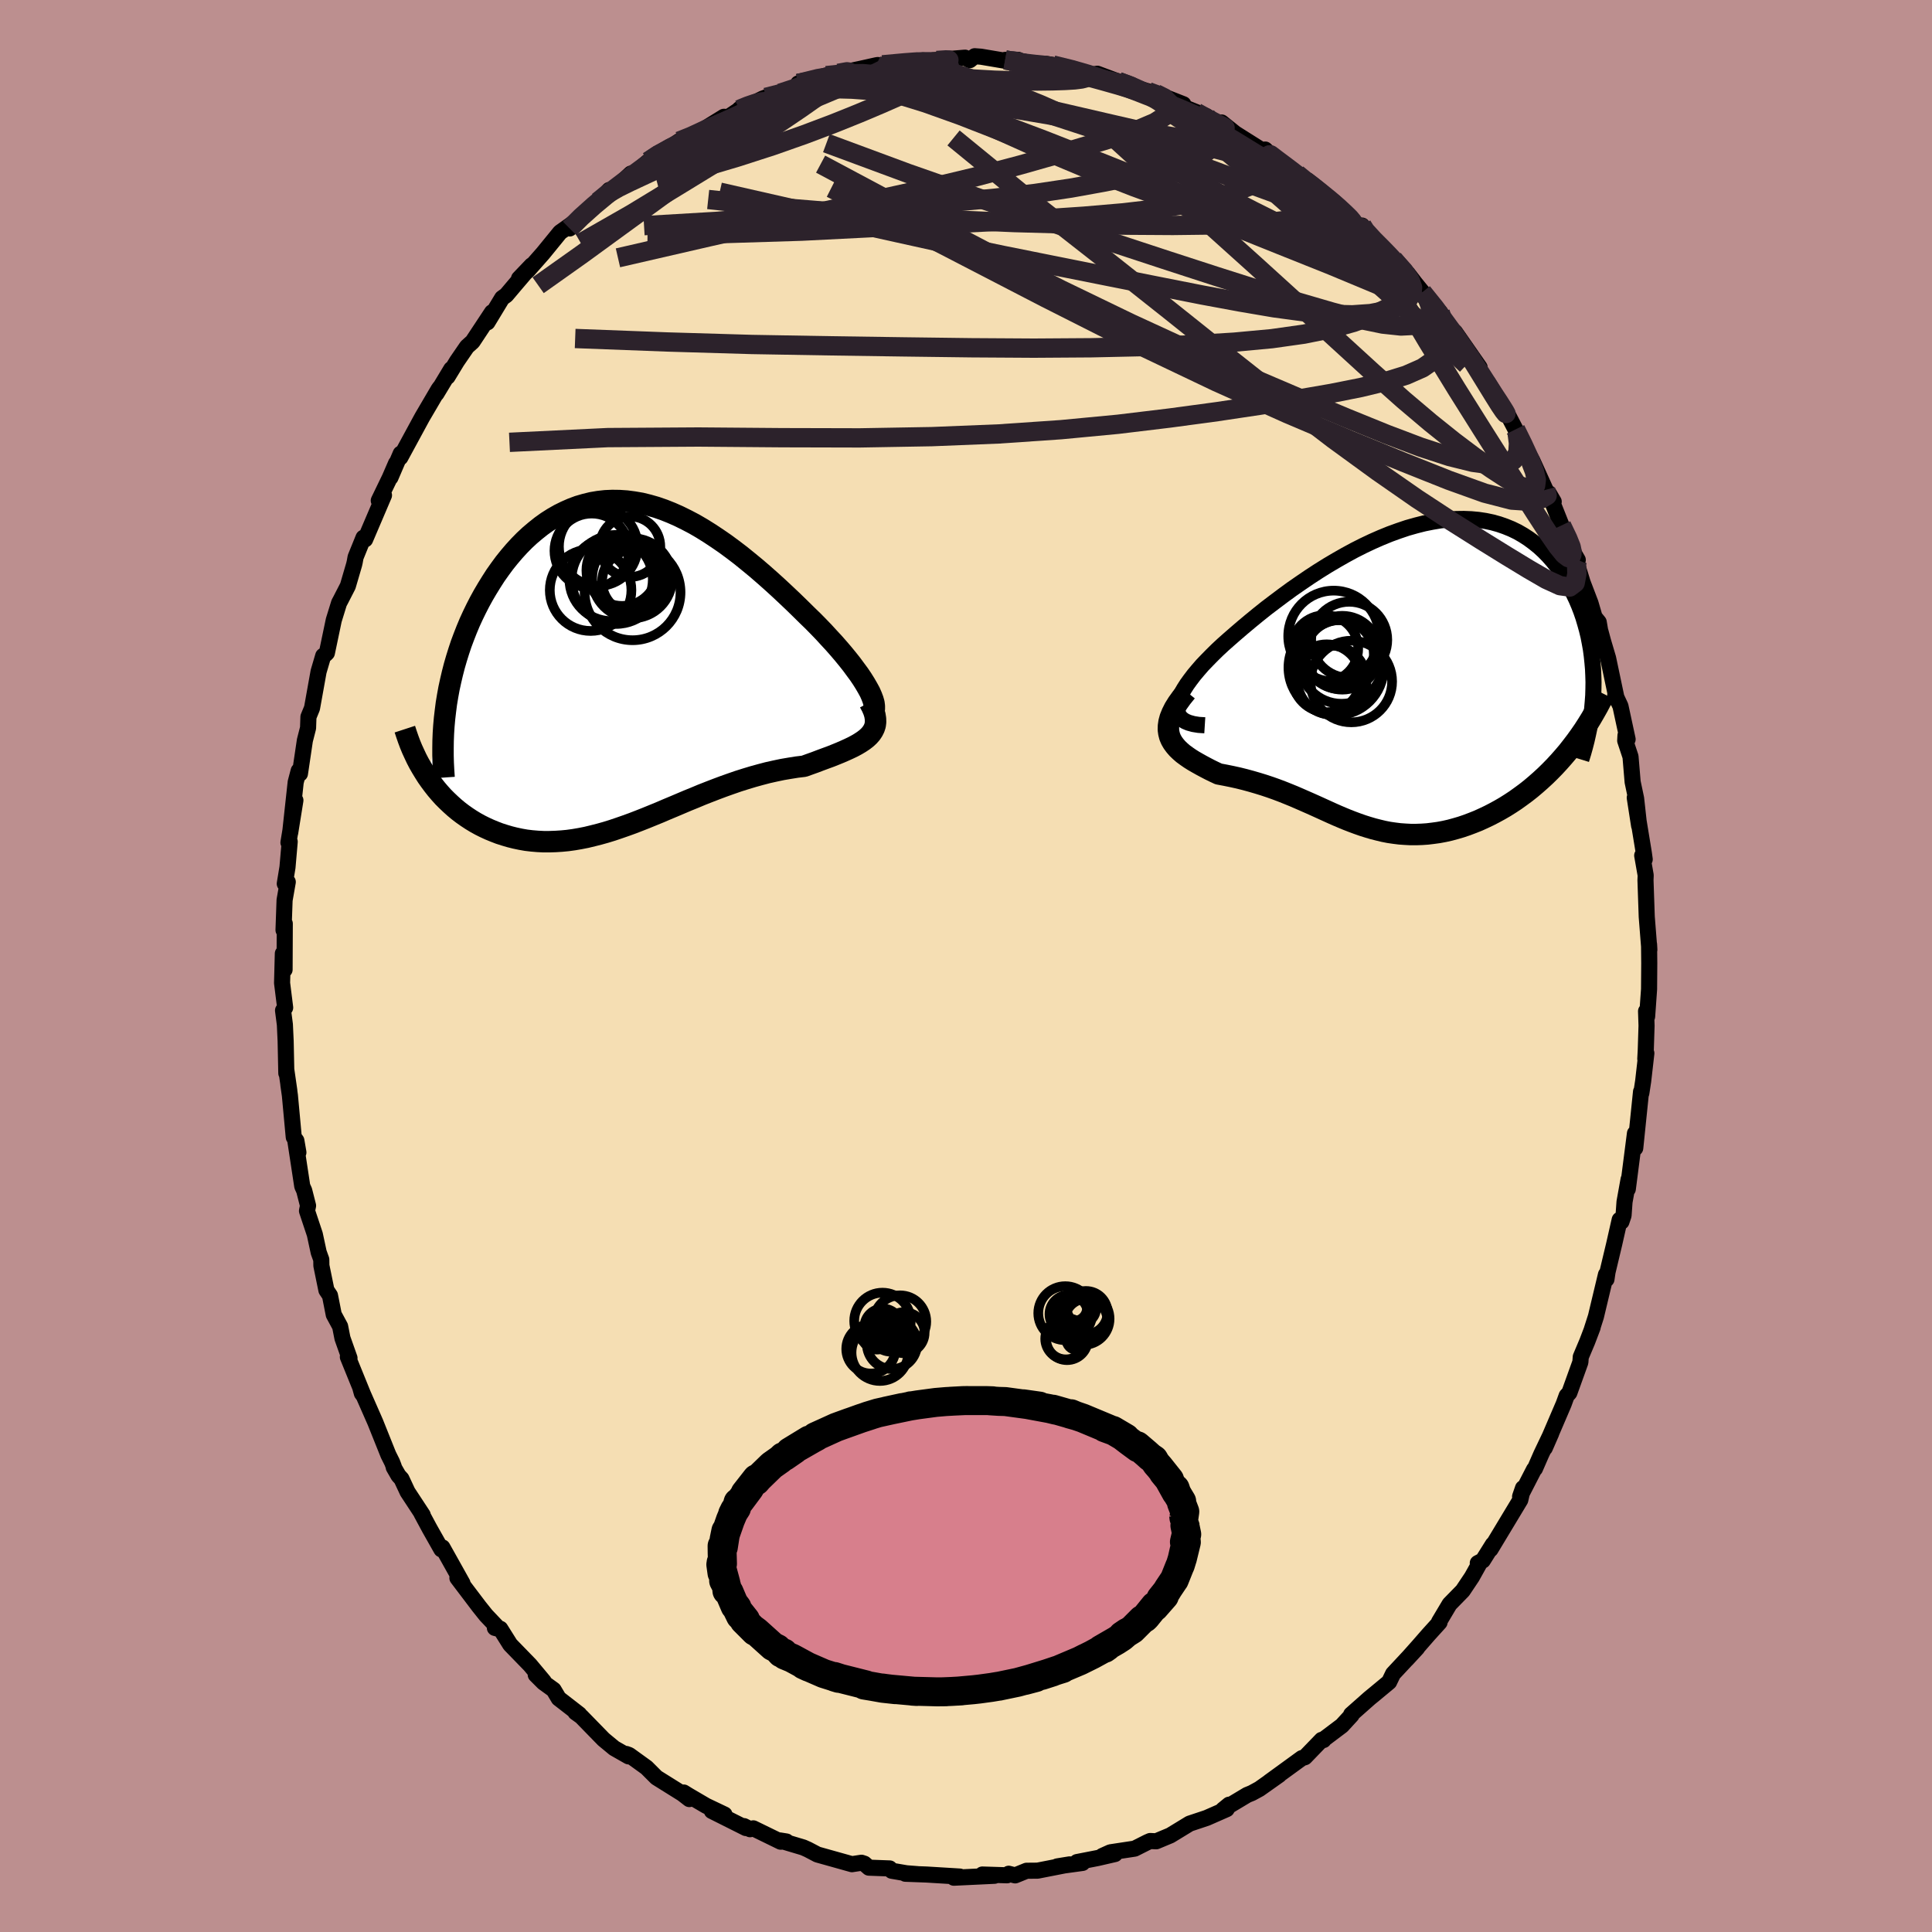<svg viewBox="-100 -100 200 200" xmlns="http://www.w3.org/2000/svg" width="500" height="500" id="face-svg">
    <defs>
      <clipPath id="leftEyeClipPath">
        <polyline points="25.6,3 25.37,2.58 25.11,2.13 24.81,1.65 24.48,1.16 24.11,0.66 23.72,0.13 23.3,-0.4 22.85,-0.95 22.38,-1.5 21.88,-2.07 21.36,-2.63 20.83,-3.21 20.28,-3.78 19.71,-4.36 19.12,-4.93 18.39,-5.65 17.65,-6.37 16.89,-7.09 16.13,-7.8 15.36,-8.5 14.58,-9.19 13.79,-9.87 13,-10.52 12.21,-11.16 11.41,-11.77 10.61,-12.36 9.81,-12.91 9.01,-13.44 8.21,-13.94 7.42,-14.4 6.62,-14.82 5.83,-15.21 5.04,-15.56 4.26,-15.87 3.48,-16.14 2.71,-16.36 1.94,-16.55 1.18,-16.68 0.42,-16.78 -0.32,-16.83 -1.06,-16.84 -1.78,-16.81 -2.5,-16.73 -3.21,-16.61 -3.9,-16.44 -4.59,-16.24 -5.26,-15.99 -5.92,-15.7 -6.57,-15.38 -7.2,-15.02 -7.83,-14.62 -8.43,-14.19 -9.02,-13.72 -9.6,-13.23 -10.16,-12.71 -10.7,-12.16 -11.23,-11.58 -11.74,-10.98 -12.23,-10.37 -12.7,-9.73 -13.16,-9.08 -13.59,-8.41 -14.01,-7.73 -14.41,-7.05 -14.79,-6.36 -15.15,-5.66 -15.5,-4.94 -15.83,-4.22 -16.14,-3.48 -16.43,-2.74 -16.71,-1.99 -16.96,-1.24 -17.2,-0.47 -17.42,0.29 -17.62,1.07 -17.8,1.84 -17.97,2.62 -18.11,3.39 -18.24,4.17 -20.24,11.75 -19.93,12.19 -19.61,12.62 -19.28,13.04 -18.93,13.45 -18.57,13.85 -18.19,14.23 -17.8,14.6 -17.4,14.96 -16.99,15.3 -16.57,15.62 -16.13,15.93 -15.69,16.22 -15.23,16.5 -14.76,16.76 -14.28,17 -13.78,17.23 -13.27,17.44 -12.75,17.64 -12.22,17.81 -11.68,17.97 -11.12,18.11 -10.55,18.23 -9.98,18.33 -9.39,18.4 -8.79,18.45 -8.19,18.48 -7.57,18.48 -6.95,18.46 -6.32,18.42 -5.69,18.36 -5.04,18.27 -4.4,18.16 -3.74,18.03 -3.08,17.87 -2.41,17.7 -1.73,17.51 -1.05,17.3 -0.37,17.07 0.32,16.83 1.01,16.58 1.71,16.31 2.42,16.03 3.13,15.74 3.84,15.45 4.56,15.14 5.28,14.84 6.01,14.53 6.74,14.22 7.48,13.92 8.22,13.61 8.96,13.32 9.71,13.03 10.46,12.75 11.22,12.48 11.97,12.22 12.73,11.98 13.49,11.75 14.25,11.54 15.01,11.34 15.77,11.17 16.53,11.01 17.29,10.88 18.04,10.76 18.79,10.67 19.37,10.46 19.93,10.26 20.48,10.05 21.02,9.85 21.54,9.66 22.04,9.46 22.53,9.26 22.99,9.06 23.43,8.86 23.85,8.66 24.24,8.45 24.61,8.23 24.94,8.01 25.24,7.78 25.5,7.54" />
      </clipPath>
      <clipPath id="rightEyeClipPath">
        <polyline points="-23.6,3.34 -23.51,2.96 -23.37,2.56 -23.17,2.13 -22.92,1.69 -22.62,1.22 -22.28,0.75 -21.9,0.25 -21.48,-0.25 -21.03,-0.77 -20.53,-1.29 -20.01,-1.82 -19.46,-2.36 -18.88,-2.9 -18.27,-3.44 -17.64,-3.99 -16.86,-4.66 -16.06,-5.33 -15.23,-6.01 -14.39,-6.68 -13.52,-7.34 -12.64,-8 -11.75,-8.65 -10.84,-9.28 -9.93,-9.9 -9.01,-10.5 -8.08,-11.08 -7.15,-11.63 -6.22,-12.16 -5.3,-12.66 -4.37,-13.13 -3.44,-13.57 -2.53,-13.97 -1.62,-14.34 -0.71,-14.67 0.18,-14.97 1.06,-15.22 1.93,-15.44 2.78,-15.61 3.62,-15.75 4.44,-15.84 5.25,-15.89 6.04,-15.9 6.8,-15.87 7.55,-15.8 8.28,-15.69 8.99,-15.54 9.67,-15.35 10.33,-15.12 10.97,-14.86 11.59,-14.56 12.18,-14.22 12.75,-13.85 13.29,-13.45 13.81,-13.03 14.31,-12.57 14.78,-12.09 15.23,-11.58 15.65,-11.06 16.05,-10.51 16.42,-9.95 16.77,-9.37 17.1,-8.77 17.4,-8.17 17.69,-7.56 17.95,-6.95 18.19,-6.33 18.41,-5.69 18.6,-5.05 18.78,-4.4 18.94,-3.74 19.07,-3.07 19.19,-2.4 19.28,-1.72 19.35,-1.05 19.41,-0.36 19.44,0.32 19.46,1 19.45,1.69 19.43,2.37 16.8,8.19 16.35,8.72 15.9,9.23 15.43,9.74 14.95,10.23 14.47,10.7 13.97,11.16 13.47,11.6 12.96,12.03 12.44,12.44 11.91,12.83 11.38,13.21 10.85,13.56 10.31,13.9 9.76,14.22 9.21,14.52 8.65,14.81 8.08,15.08 7.51,15.34 6.93,15.57 6.35,15.79 5.76,15.99 5.18,16.16 4.59,16.32 4.01,16.45 3.42,16.56 2.84,16.64 2.26,16.71 1.68,16.75 1.1,16.77 0.53,16.77 -0.04,16.74 -0.6,16.7 -1.16,16.63 -1.71,16.55 -2.27,16.44 -2.81,16.31 -3.36,16.17 -3.9,16.01 -4.44,15.84 -4.98,15.65 -5.52,15.45 -6.06,15.24 -6.59,15.02 -7.13,14.79 -7.67,14.55 -8.22,14.3 -8.77,14.05 -9.32,13.8 -9.88,13.55 -10.45,13.3 -11.02,13.05 -11.6,12.8 -12.19,12.56 -12.79,12.32 -13.4,12.09 -14.02,11.87 -14.65,11.66 -15.3,11.46 -15.95,11.27 -16.61,11.09 -17.29,10.92 -17.97,10.77 -18.66,10.63 -19.35,10.5 -19.82,10.28 -20.27,10.06 -20.71,9.83 -21.14,9.6 -21.55,9.37 -21.95,9.14 -22.33,8.9 -22.69,8.65 -23.03,8.4 -23.34,8.13 -23.62,7.86 -23.87,7.57 -24.09,7.27 -24.27,6.96 -24.41,6.63" />
      </clipPath>
      <filter id="fuzzy">
        <feTurbulence id="turbulence" baseFrequency="0.05" numOctaves="3" type="noise" result="noise" />
        <feDisplacementMap in="SourceGraphic" in2="noise" scale="2" />
      </filter>
      <linearGradient id="rainbowGradient" x1="0%" y1="0%" x2="100%" y2="0%">
        <stop offset="0%" style="stop-color: [object Object]; stop-opacity: 1" />
        <stop offset="50%" style="stop-color: [object Object]; stop-opacity: 1" />
        <stop offset="100%" style="stop-color: [object Object]; stop-opacity: 1" />
      </linearGradient>
    </defs>
    <rect x="-100" y="-100" width="100%" height="100%" fill="rgb(188, 143, 143)" />
    <polyline id="faceContour" points="70.73,-0.29 70.71,2.41 70.51,5.23 70.4,4.68 70.45,6.18 70.37,8.69 70.32,9.61 70.43,9.03 70.1,11.92 69.91,13.16 69.88,13.01 69.7,14.76 69.28,18.85 69.25,17.33 68.51,23.09 68.59,22.09 68.17,24.42 68.07,25.82 67.85,26.47 67.67,26.27 67.1,28.79 66.41,31.68 66.3,32.43 66.25,31.94 65.41,35.45 65.21,36.29 64.78,37.63 64.87,37.41 64.31,38.88 63.64,40.47 63.6,41.01 62.46,44.18 62.18,44.49 61.87,45.34 59.92,49.89 60.58,48.38 59.55,50.54 58.9,52.03 58.8,52.12 57.36,54.92 57.66,54.05 57.38,55.27 56.56,56.63 54.3,60.38 54.54,59.88 53.5,61.54 52.98,61.81 53.18,61.8 52.37,63.25 51.42,64.67 50.06,66.06 48.97,67.89 49.02,67.95 47.87,69.22 46.84,70.4 45.62,71.77 46.7,70.6 44.21,73.27 43.8,74.12 42.22,75.43 41.78,75.79 39.87,77.48 39.92,77.54 38.91,78.64 37.05,80.04 37.01,80.13 36.82,80.11 35.08,81.91 34.77,82 31.4,84.45 32.42,83.74 30.37,85.19 29.58,85.62 29.11,85.81 26.79,87.2 26.59,87.35 27.24,86.82 26.99,87.28 24.92,88.19 23.15,88.78 21.15,90 19.69,90.61 19.07,90.58 18.79,90.7 17.46,91.37 14.95,91.75 14.11,92.13 15.42,91.93 13.64,92.34 11.49,92.76 12.06,92.85 9.44,93.21 10.73,93 7.41,93.65 6.27,93.66 5.09,94.14 4.42,93.97 4.25,94.13 1.69,94.05 2.95,94.18 -1.26,94.38 -1.21,94.25 -0.64,94.26 -4.09,94.05 -6.28,93.97 -5.02,94.01 -6.17,93.92 -7.69,93.66 -7.9,93.42 -10.05,93.34 -10.52,92.93 -10.82,92.83 -11.81,92.98 -15.38,91.98 -16.37,91.46 -16.84,91.25 -19.28,90.52 -18.59,90.63 -19.19,90.65 -22.02,89.27 -22.35,89.36 -22.98,89.04 -22.78,89.24 -26.31,87.47 -25,87.84 -26.91,86.93 -28.77,85.84 -29.22,85.56 -28.64,86.24 -29.35,85.69 -32.04,84.01 -33.07,82.98 -34.87,81.68 -35.17,81.57 -34.93,81.82 -36.42,80.97 -37.52,80.06 -39.83,77.69 -40.43,77.26 -40.03,77.47 -42.16,75.82 -42.69,74.93 -43.74,74.17 -44.54,73.37 -43.71,74.06 -45.13,72.36 -47.18,70.25 -48.21,68.61 -48.77,68.52 -48.34,68.63 -49.68,67.22 -50.4,66.32 -52.65,63.35 -52.12,63.91 -53.22,61.94 -54.2,60.19 -54.31,60.39 -55.52,58.25 -56.37,56.67 -56.24,56.83 -57.81,54.44 -58.44,53.09 -58.75,52.75 -59.24,51.9 -59.23,51.84 -59.41,51.37 -59.8,50.59 -61.15,47.22 -62.68,43.74 -62.54,44.24 -62.36,44.48 -63.99,40.47 -63.82,40.59 -64.55,38.53 -64.79,37.31 -65.45,36.09 -65.84,34.11 -66.21,33.56 -66.73,31.02 -66.74,30.39 -67.01,29.64 -67.41,27.78 -68.22,25.35 -68.11,24.81 -68.51,23.24 -68.71,22.8 -69.43,18.07 -69.11,19.3 -69.32,18.08 -69.59,17.72 -69.99,13.4 -70.15,12.27 -70.05,12.91 -70.37,10.69 -70.36,11.1 -70.43,7.77 -70.51,6.06 -70.7,4.6 -70.48,4.31 -70.8,1.76 -70.72,-1.29 -70.54,0.38 -70.52,-4.39 -70.65,-3.72 -70.54,-6.82 -70.21,-8.7 -70.52,-8.52 -70.24,-10.22 -70.01,-12.87 -70.14,-12.78 -69.42,-17.15 -69.96,-13.79 -69.39,-19.03 -69.08,-20.21 -68.95,-19.91 -68.44,-23.35 -68.11,-24.64 -68.07,-25.79 -67.71,-26.67 -67.69,-26.75 -67.02,-30.48 -66.54,-32.11 -66.3,-32.27 -66.16,-32.41 -65.45,-35.8 -64.9,-37.58 -64.75,-37.86 -63.99,-39.34 -63.34,-41.56 -63.28,-41.82 -63.19,-42.32 -62.37,-44.34 -62.2,-44.16 -60.25,-48.73 -60.79,-48.18 -59.65,-50.54 -59,-52.04 -59.58,-50.57 -58.52,-53.04 -58.56,-52.64 -56.45,-56.53 -56.28,-56.84 -54.62,-59.67 -54.48,-59.87 -54.82,-59.25 -53.29,-61.79 -53.67,-61 -52.69,-62.61 -51.66,-64.11 -51.08,-64.63 -49.07,-67.67 -49.54,-66.63 -48.02,-69.14 -47.59,-69.45 -46.72,-70.48 -44.96,-72.54 -46.27,-71.17 -45.34,-72.02 -43.79,-73.78 -42.02,-75.95 -40.69,-76.89 -41.03,-76.35 -40.13,-77.36 -38.09,-79.14 -36.94,-80.33 -36.64,-80.24 -35.16,-81.5 -36.46,-80.39 -34.69,-82.03 -34.5,-81.91 -32.88,-83.3 -32.12,-83.91 -30.52,-84.84 -29.69,-85.39 -28.57,-85.72 -27.37,-86.48 -25.06,-87.91 -24.61,-87.88 -23.45,-88.66 -23.45,-88.71 -22.73,-88.96 -21.03,-89.8 -20.71,-89.92 -18.23,-90.65 -17.01,-91.18 -17.37,-91.36 -13.8,-92.26 -14.46,-92.17 -13.4,-92.36 -11.05,-92.85 -9.3,-93.24 -9.13,-93.27 -9.53,-92.88 -8.64,-93.29 -5.23,-93.58 -4.44,-93.75 -4.71,-93.56 -4.21,-93.57 -3.43,-93.76 -0.1,-94.03 0.39,-93.77 0.9,-94.18 1.56,-94.13 4.4,-93.65 5.4,-93.81 4.05,-93.8 6.67,-93.31 7.13,-93.23 8.3,-93.39 8.99,-93.27 10.82,-92.94 13.93,-91.92 12.98,-92.25 13.59,-92.37 15.84,-91.53 18.01,-90.75 18.47,-90.61 16.53,-91.24 19.66,-90.3 20.51,-89.99 22.5,-89.21 22.6,-88.89 24.87,-87.98 24.63,-87.89 26.33,-86.97 27.05,-86.59 26.46,-87.32 27.87,-86.19 31.52,-83.89 30.97,-84.52 32,-83.53 33.32,-82.59 34.27,-81.99 35.15,-81.25 35.58,-80.89 36.36,-80.49 38.17,-79.06 39.13,-78.09 40.85,-76.4 41,-76.65 40.85,-76.51 42.14,-75.12 44.13,-73.27 44.02,-73.37 44.24,-73.15 45.74,-71.67 46.47,-70.72 47.86,-69.01 47.24,-69.75 49.09,-67.66 49.05,-67.16 50.48,-65.73 50.62,-65.63 53.17,-61.97 52.67,-62.39 53.5,-60.76 55.05,-58.6 54.03,-60.41 55.73,-57.66 56.18,-56.9 57.09,-55.15 56.89,-55.55 57.64,-54.02 58.64,-52.29 60,-49.29 60.84,-48.07 60.32,-48.95 61.65,-45.61 62.45,-44.1 63.14,-42.18 63.33,-42.04 62.86,-42.85 63.84,-39.68 64.65,-37.56 65.07,-36.12 65.5,-35.59 65.99,-32.72 65.68,-34.63 65.96,-33.59 66.47,-31.87 67.38,-27.55 67.21,-28.06 67.75,-26.9 68.49,-23.47 68.27,-23.87 68.24,-23.33 68.79,-21.67 69.01,-19.05 69.37,-17.34 69.68,-14.52 69.23,-17.42 70.17,-11.69 70.26,-11.04 70,-11.44 70.36,-9.39 70.34,-8.88 70.44,-5.98 70.47,-5.1 70.74,-1.68 70.71,-2.24 70.73,-0.29 70.71,2.41" fill="rgb(245, 222, 179)" stroke="black" stroke-width="1.667" stroke-linejoin="round" filter="url(#fuzzy)" />
    <g transform="translate(45.5 -30.38)">
      <polyline id="rightCountour" points="-23.6,3.34 -23.51,2.96 -23.37,2.56 -23.17,2.13 -22.92,1.69 -22.62,1.22 -22.28,0.75 -21.9,0.25 -21.48,-0.25 -21.03,-0.77 -20.53,-1.29 -20.01,-1.82 -19.46,-2.36 -18.88,-2.9 -18.27,-3.44 -17.64,-3.99 -16.86,-4.66 -16.06,-5.33 -15.23,-6.01 -14.39,-6.68 -13.52,-7.34 -12.64,-8 -11.75,-8.65 -10.84,-9.28 -9.93,-9.9 -9.01,-10.5 -8.08,-11.08 -7.15,-11.63 -6.22,-12.16 -5.3,-12.66 -4.37,-13.13 -3.44,-13.57 -2.53,-13.97 -1.62,-14.34 -0.71,-14.67 0.18,-14.97 1.06,-15.22 1.93,-15.44 2.78,-15.61 3.62,-15.75 4.44,-15.84 5.25,-15.89 6.04,-15.9 6.8,-15.87 7.55,-15.8 8.28,-15.69 8.99,-15.54 9.67,-15.35 10.33,-15.12 10.97,-14.86 11.59,-14.56 12.18,-14.22 12.75,-13.85 13.29,-13.45 13.81,-13.03 14.31,-12.57 14.78,-12.09 15.23,-11.58 15.65,-11.06 16.05,-10.51 16.42,-9.95 16.77,-9.37 17.1,-8.77 17.4,-8.17 17.69,-7.56 17.95,-6.95 18.19,-6.33 18.41,-5.69 18.6,-5.05 18.78,-4.4 18.94,-3.74 19.07,-3.07 19.19,-2.4 19.28,-1.72 19.35,-1.05 19.41,-0.36 19.44,0.32 19.46,1 19.45,1.69 19.43,2.37 16.8,8.19 16.35,8.72 15.9,9.23 15.43,9.74 14.95,10.23 14.47,10.7 13.97,11.16 13.47,11.6 12.96,12.03 12.44,12.44 11.91,12.83 11.38,13.21 10.85,13.56 10.31,13.9 9.76,14.22 9.21,14.52 8.65,14.81 8.08,15.08 7.51,15.34 6.93,15.57 6.35,15.79 5.76,15.99 5.18,16.16 4.59,16.32 4.01,16.45 3.42,16.56 2.84,16.64 2.26,16.71 1.68,16.75 1.1,16.77 0.53,16.77 -0.04,16.74 -0.6,16.7 -1.16,16.63 -1.71,16.55 -2.27,16.44 -2.81,16.31 -3.36,16.17 -3.9,16.01 -4.44,15.84 -4.98,15.65 -5.52,15.45 -6.06,15.24 -6.59,15.02 -7.13,14.79 -7.67,14.55 -8.22,14.3 -8.77,14.05 -9.32,13.8 -9.88,13.55 -10.45,13.3 -11.02,13.05 -11.6,12.8 -12.19,12.56 -12.79,12.32 -13.4,12.09 -14.02,11.87 -14.65,11.66 -15.3,11.46 -15.95,11.27 -16.61,11.09 -17.29,10.92 -17.97,10.77 -18.66,10.63 -19.35,10.5 -19.82,10.28 -20.27,10.06 -20.71,9.83 -21.14,9.6 -21.55,9.37 -21.95,9.14 -22.33,8.9 -22.69,8.65 -23.03,8.4 -23.34,8.13 -23.62,7.86 -23.87,7.57 -24.09,7.27 -24.27,6.96 -24.41,6.63" fill="white" stroke="white" stroke-width="0" stroke-linejoin="round" filter="url(#fuzzy)" />
    </g>
    <g transform="translate(-35.55 -31.35)">
      <polyline id="leftCountour" points="25.6,3 25.37,2.58 25.11,2.13 24.81,1.65 24.48,1.16 24.11,0.66 23.72,0.13 23.3,-0.4 22.85,-0.95 22.38,-1.5 21.88,-2.07 21.36,-2.63 20.83,-3.21 20.28,-3.78 19.71,-4.36 19.12,-4.93 18.39,-5.65 17.65,-6.37 16.89,-7.09 16.13,-7.8 15.36,-8.5 14.58,-9.19 13.79,-9.87 13,-10.52 12.21,-11.16 11.41,-11.77 10.61,-12.36 9.81,-12.91 9.01,-13.44 8.21,-13.94 7.42,-14.4 6.62,-14.82 5.83,-15.21 5.04,-15.56 4.26,-15.87 3.48,-16.14 2.71,-16.36 1.94,-16.55 1.18,-16.68 0.42,-16.78 -0.32,-16.83 -1.06,-16.84 -1.78,-16.81 -2.5,-16.73 -3.21,-16.61 -3.9,-16.44 -4.59,-16.24 -5.26,-15.99 -5.92,-15.7 -6.57,-15.38 -7.2,-15.02 -7.83,-14.62 -8.43,-14.19 -9.02,-13.72 -9.6,-13.23 -10.16,-12.71 -10.7,-12.16 -11.23,-11.58 -11.74,-10.98 -12.23,-10.37 -12.7,-9.73 -13.16,-9.08 -13.59,-8.41 -14.01,-7.73 -14.41,-7.05 -14.79,-6.36 -15.15,-5.66 -15.5,-4.94 -15.83,-4.22 -16.14,-3.48 -16.43,-2.74 -16.71,-1.99 -16.96,-1.24 -17.2,-0.47 -17.42,0.29 -17.62,1.07 -17.8,1.84 -17.97,2.62 -18.11,3.39 -18.24,4.17 -20.24,11.75 -19.93,12.19 -19.61,12.62 -19.28,13.04 -18.93,13.45 -18.57,13.85 -18.19,14.23 -17.8,14.6 -17.4,14.96 -16.99,15.3 -16.57,15.62 -16.13,15.93 -15.69,16.22 -15.23,16.5 -14.76,16.76 -14.28,17 -13.78,17.23 -13.27,17.44 -12.75,17.64 -12.22,17.81 -11.68,17.97 -11.12,18.11 -10.55,18.23 -9.98,18.33 -9.39,18.4 -8.79,18.45 -8.19,18.48 -7.57,18.48 -6.95,18.46 -6.32,18.42 -5.69,18.36 -5.04,18.27 -4.4,18.16 -3.74,18.03 -3.08,17.87 -2.41,17.7 -1.73,17.51 -1.05,17.3 -0.37,17.07 0.32,16.83 1.01,16.58 1.71,16.31 2.42,16.03 3.13,15.74 3.84,15.45 4.56,15.14 5.28,14.84 6.01,14.53 6.74,14.22 7.48,13.92 8.22,13.61 8.96,13.32 9.71,13.03 10.46,12.75 11.22,12.48 11.97,12.22 12.73,11.98 13.49,11.75 14.25,11.54 15.01,11.34 15.77,11.17 16.53,11.01 17.29,10.88 18.04,10.76 18.79,10.67 19.37,10.46 19.93,10.26 20.48,10.05 21.02,9.85 21.54,9.66 22.04,9.46 22.53,9.26 22.99,9.06 23.43,8.86 23.85,8.66 24.24,8.45 24.61,8.23 24.94,8.01 25.24,7.78 25.5,7.54" fill="white" stroke="white" stroke-width="0" stroke-linejoin="round" filter="url(#fuzzy)" />
    </g>
    <g transform="translate(45.5 -30.38)">
      <polyline id="rightUpper" points="-20.78,5.46 -21.42,5.42 -21.97,5.33 -22.44,5.2 -22.82,5.04 -23.13,4.83 -23.36,4.6 -23.52,4.33 -23.61,4.03 -23.64,3.7 -23.6,3.34 -23.51,2.96 -23.37,2.56 -23.17,2.13 -22.92,1.69 -22.62,1.22 -22.28,0.75 -21.9,0.25 -21.48,-0.25 -21.03,-0.77 -20.53,-1.29 -20.01,-1.82 -19.46,-2.36 -18.88,-2.9 -18.27,-3.44 -17.64,-3.99 -16.86,-4.66 -16.06,-5.33 -15.23,-6.01 -14.39,-6.68 -13.52,-7.34 -12.64,-8 -11.75,-8.65 -10.84,-9.28 -9.93,-9.9 -9.01,-10.5 -8.08,-11.08 -7.15,-11.63 -6.22,-12.16 -5.3,-12.66 -4.37,-13.13 -3.44,-13.57 -2.53,-13.97 -1.62,-14.34 -0.71,-14.67 0.18,-14.97 1.06,-15.22 1.93,-15.44 2.78,-15.61 3.62,-15.75 4.44,-15.84 5.25,-15.89 6.04,-15.9 6.8,-15.87 7.55,-15.8 8.28,-15.69 8.99,-15.54 9.67,-15.35 10.33,-15.12 10.97,-14.86 11.59,-14.56 12.18,-14.22 12.75,-13.85 13.29,-13.45 13.81,-13.03 14.31,-12.57 14.78,-12.09 15.23,-11.58 15.65,-11.06 16.05,-10.51 16.42,-9.95 16.77,-9.37 17.1,-8.77 17.4,-8.17 17.69,-7.56 17.95,-6.95 18.19,-6.33 18.41,-5.69 18.6,-5.05 18.78,-4.4 18.94,-3.74 19.07,-3.07 19.19,-2.4 19.28,-1.72 19.35,-1.05 19.41,-0.36 19.44,0.32 19.46,1 19.45,1.69 19.43,2.37 19.38,3.05 19.32,3.73 19.24,4.4 19.14,5.07 19.03,5.74 18.89,6.4 18.74,7.06 18.57,7.72 18.39,8.36 18.19,9.01" fill="none" stroke="black" stroke-width="1.667" stroke-linejoin="round" filter="url(#fuzzy)" />
      <polyline id="rightLower" points="-22.68,1.98 -23.18,2.6 -23.59,3.17 -23.92,3.7 -24.17,4.2 -24.36,4.67 -24.48,5.11 -24.54,5.53 -24.55,5.92 -24.5,6.28 -24.41,6.63 -24.27,6.96 -24.09,7.27 -23.87,7.57 -23.62,7.86 -23.34,8.13 -23.03,8.4 -22.69,8.65 -22.33,8.9 -21.95,9.14 -21.55,9.37 -21.14,9.6 -20.71,9.83 -20.27,10.06 -19.82,10.28 -19.35,10.5 -18.66,10.63 -17.97,10.77 -17.29,10.92 -16.61,11.09 -15.95,11.27 -15.3,11.46 -14.65,11.66 -14.02,11.87 -13.4,12.09 -12.79,12.32 -12.19,12.56 -11.6,12.8 -11.02,13.05 -10.45,13.3 -9.88,13.55 -9.32,13.8 -8.77,14.05 -8.22,14.3 -7.67,14.55 -7.13,14.79 -6.59,15.02 -6.06,15.24 -5.52,15.45 -4.98,15.65 -4.44,15.84 -3.9,16.01 -3.36,16.17 -2.81,16.31 -2.27,16.44 -1.71,16.55 -1.16,16.63 -0.6,16.7 -0.04,16.74 0.53,16.77 1.1,16.77 1.68,16.75 2.26,16.71 2.84,16.64 3.42,16.56 4.01,16.45 4.59,16.32 5.18,16.16 5.76,15.99 6.35,15.79 6.93,15.57 7.51,15.34 8.08,15.08 8.65,14.81 9.21,14.52 9.76,14.22 10.31,13.9 10.85,13.56 11.38,13.21 11.91,12.83 12.44,12.44 12.96,12.03 13.47,11.6 13.97,11.16 14.47,10.7 14.95,10.23 15.43,9.74 15.9,9.23 16.35,8.72 16.8,8.19 17.23,7.64 17.65,7.09 18.06,6.52 18.46,5.94 18.84,5.35 19.21,4.75 19.57,4.13 19.92,3.51 20.25,2.88 20.57,2.24" fill="none" stroke="black" stroke-width="2.222" stroke-linejoin="round" filter="url(#fuzzy)" />
      <circle r="3.82" cx="-6.549" cy="-2.05" stroke="black" fill="none" stroke-width="1.0" filter="url(#fuzzy)" clip-path="url(#rightEyeClipPath)" /><circle r="3.444" cx="-8.344" cy="-2.49" stroke="black" fill="none" stroke-width="1.0" filter="url(#fuzzy)" clip-path="url(#rightEyeClipPath)" /><circle r="4.93" cx="-7.189" cy="-0.515" stroke="black" fill="none" stroke-width="1.0" filter="url(#fuzzy)" clip-path="url(#rightEyeClipPath)" /><circle r="3.56" cx="-6.839" cy="-1.865" stroke="black" fill="none" stroke-width="1.0" filter="url(#fuzzy)" clip-path="url(#rightEyeClipPath)" /><circle r="4.35" cx="-6.624" cy="-1.115" stroke="black" fill="none" stroke-width="1.0" filter="url(#fuzzy)" clip-path="url(#rightEyeClipPath)" /><circle r="3.94" cx="-5.829" cy="-3.385" stroke="black" fill="none" stroke-width="1.0" filter="url(#fuzzy)" clip-path="url(#rightEyeClipPath)" /><circle r="3.572" cx="-7.619" cy="0.795" stroke="black" fill="none" stroke-width="1.0" filter="url(#fuzzy)" clip-path="url(#rightEyeClipPath)" /><circle r="4.708" cx="-7.434" cy="-3.77" stroke="black" fill="none" stroke-width="1.0" filter="url(#fuzzy)" clip-path="url(#rightEyeClipPath)" /><circle r="4.224" cx="-5.614" cy="0.93" stroke="black" fill="none" stroke-width="1.0" filter="url(#fuzzy)" clip-path="url(#rightEyeClipPath)" /><circle r="3.514" cx="-8.159" cy="0.595" stroke="black" fill="none" stroke-width="1.0" filter="url(#fuzzy)" clip-path="url(#rightEyeClipPath)" />
      </g>
    <g transform="translate(-35.55 -31.35)">
      <polyline id="leftUpper" points="25.16,5.54 25.47,5.46 25.71,5.34 25.88,5.18 26,4.97 26.06,4.73 26.06,4.45 26.02,4.13 25.92,3.78 25.78,3.41 25.6,3 25.37,2.58 25.11,2.13 24.81,1.65 24.48,1.16 24.11,0.66 23.72,0.13 23.3,-0.4 22.85,-0.95 22.38,-1.5 21.88,-2.07 21.36,-2.63 20.83,-3.21 20.28,-3.78 19.71,-4.36 19.12,-4.93 18.39,-5.65 17.65,-6.37 16.89,-7.09 16.13,-7.8 15.36,-8.5 14.58,-9.19 13.79,-9.87 13,-10.52 12.21,-11.16 11.41,-11.77 10.61,-12.36 9.81,-12.91 9.01,-13.44 8.21,-13.94 7.42,-14.4 6.62,-14.82 5.83,-15.21 5.04,-15.56 4.26,-15.87 3.48,-16.14 2.71,-16.36 1.94,-16.55 1.18,-16.68 0.42,-16.78 -0.32,-16.83 -1.06,-16.84 -1.78,-16.81 -2.5,-16.73 -3.21,-16.61 -3.9,-16.44 -4.59,-16.24 -5.26,-15.99 -5.92,-15.7 -6.57,-15.38 -7.2,-15.02 -7.83,-14.62 -8.43,-14.19 -9.02,-13.72 -9.6,-13.23 -10.16,-12.71 -10.7,-12.16 -11.23,-11.58 -11.74,-10.98 -12.23,-10.37 -12.7,-9.73 -13.16,-9.08 -13.59,-8.41 -14.01,-7.73 -14.41,-7.05 -14.79,-6.36 -15.15,-5.66 -15.5,-4.94 -15.83,-4.22 -16.14,-3.48 -16.43,-2.74 -16.71,-1.99 -16.96,-1.24 -17.2,-0.47 -17.42,0.29 -17.62,1.07 -17.8,1.84 -17.97,2.62 -18.11,3.39 -18.24,4.17 -18.34,4.95 -18.43,5.72 -18.5,6.5 -18.55,7.27 -18.58,8.04 -18.59,8.81 -18.59,9.57 -18.57,10.33 -18.53,11.09 -18.48,11.84" fill="none" stroke="black" stroke-width="2.222" stroke-linejoin="round" filter="url(#fuzzy)" />
      <polyline id="leftLower" points="25.56,4.06 25.81,4.53 26,4.97 26.12,5.37 26.18,5.75 26.19,6.1 26.15,6.42 26.05,6.73 25.91,7.01 25.73,7.28 25.5,7.54 25.24,7.78 24.94,8.01 24.61,8.23 24.24,8.45 23.85,8.66 23.43,8.86 22.99,9.06 22.53,9.26 22.04,9.46 21.54,9.66 21.02,9.85 20.48,10.05 19.93,10.26 19.37,10.46 18.79,10.67 18.04,10.76 17.29,10.88 16.53,11.01 15.77,11.17 15.01,11.34 14.25,11.54 13.49,11.75 12.73,11.98 11.97,12.22 11.22,12.48 10.46,12.75 9.71,13.03 8.96,13.32 8.22,13.61 7.48,13.92 6.74,14.22 6.01,14.53 5.28,14.84 4.56,15.14 3.84,15.45 3.13,15.74 2.42,16.03 1.71,16.31 1.01,16.58 0.32,16.83 -0.37,17.07 -1.05,17.3 -1.73,17.51 -2.41,17.7 -3.08,17.87 -3.74,18.03 -4.4,18.16 -5.04,18.27 -5.69,18.36 -6.32,18.42 -6.95,18.46 -7.57,18.48 -8.19,18.48 -8.79,18.45 -9.39,18.4 -9.98,18.33 -10.55,18.23 -11.12,18.11 -11.68,17.97 -12.22,17.81 -12.75,17.64 -13.27,17.44 -13.78,17.23 -14.28,17 -14.76,16.76 -15.23,16.5 -15.69,16.22 -16.13,15.93 -16.57,15.62 -16.99,15.3 -17.4,14.96 -17.8,14.6 -18.19,14.23 -18.57,13.85 -18.93,13.45 -19.28,13.04 -19.61,12.62 -19.93,12.19 -20.24,11.75 -20.53,11.29 -20.81,10.83 -21.08,10.36 -21.33,9.88 -21.56,9.39 -21.79,8.89 -22,8.38 -22.19,7.87 -22.37,7.35 -22.54,6.83" fill="none" stroke="black" stroke-width="2.222" stroke-linejoin="round" filter="url(#fuzzy)" />
      <circle r="4.608" cx="-0.676" cy="-8.667" stroke="black" fill="none" stroke-width="1.0" filter="url(#fuzzy)" clip-path="url(#leftEyeClipPath)" /><circle r="3.132" cx="0.774" cy="-12.057" stroke="black" fill="none" stroke-width="1.0" filter="url(#fuzzy)" clip-path="url(#leftEyeClipPath)" /><circle r="3.856" cx="-3.196" cy="-11.632" stroke="black" fill="none" stroke-width="1.0" filter="url(#fuzzy)" clip-path="url(#leftEyeClipPath)" /><circle r="4.224" cx="-3.311" cy="-7.557" stroke="black" fill="none" stroke-width="1.0" filter="url(#fuzzy)" clip-path="url(#leftEyeClipPath)" /><circle r="3.316" cx="1.194" cy="-8.447" stroke="black" fill="none" stroke-width="1.0" filter="url(#fuzzy)" clip-path="url(#leftEyeClipPath)" /><circle r="4.316" cx="-1.186" cy="-8.672" stroke="black" fill="none" stroke-width="1.0" filter="url(#fuzzy)" clip-path="url(#leftEyeClipPath)" /><circle r="3.688" cx="-0.056" cy="-9.612" stroke="black" fill="none" stroke-width="1.0" filter="url(#fuzzy)" clip-path="url(#leftEyeClipPath)" /><circle r="4.962" cx="1.034" cy="-7.337" stroke="black" fill="none" stroke-width="1.0" filter="url(#fuzzy)" clip-path="url(#leftEyeClipPath)" /><circle r="4.142" cx="0.994" cy="-8.792" stroke="black" fill="none" stroke-width="1.0" filter="url(#fuzzy)" clip-path="url(#leftEyeClipPath)" /><circle r="4.07" cx="-2.521" cy="-12.072" stroke="black" fill="none" stroke-width="1.0" filter="url(#fuzzy)" clip-path="url(#leftEyeClipPath)" />
    </g>
    <g id="hairs">
      <polyline points="-9.3,-93.24 -8.95,-93.08 -7.8,-92.75 -5.77,-92.31 -3.19,-91.74 -0.35,-90.99 2.7,-90.07 5.97,-89.02 9.53,-87.87 13.32,-86.63 17.27,-85.32 21.28,-83.92 25.32,-82.45 29.33,-80.96 33.17,-79.56 36.87,-78.26" fill="none" stroke="rgb(44, 34, 43)" stroke-width="2" stroke-linejoin="round" filter="url(#fuzzy)" /><polyline points="60,-49.29 60.16,-48.71 59.58,-48.37 58.4,-48.1 56.48,-48.23 53.69,-48.95 49.96,-50.29 45.32,-52.14 39.76,-54.42 33.3,-57.16 25.92,-60.47 17.57,-64.45 8.21,-69.18 -2.24,-74.59 -13.96,-80.52" fill="none" stroke="rgb(44, 34, 43)" stroke-width="2" stroke-linejoin="round" filter="url(#fuzzy)" /><polyline points="19.66,-90.3 20.52,-89.87 21.07,-89.3 21.12,-88.66 20.62,-88 19.56,-87.32 17.93,-86.63 15.74,-85.89 13,-85.06 9.67,-84.07 5.69,-82.94 0.98,-81.69 -4.53,-80.37 -10.91,-78.96 -18.23,-77.37 -26.6,-75.48 -36.03,-73.31" fill="none" stroke="rgb(44, 34, 43)" stroke-width="2" stroke-linejoin="round" filter="url(#fuzzy)" /><polyline points="44.24,-73.15 45.35,-71.91 45.98,-70.96 46.23,-70.24 46.18,-69.65 45.86,-69.13 45.31,-68.65 44.49,-68.21 43.36,-67.82 41.88,-67.54 40.01,-67.41 37.73,-67.46 35.03,-67.71 31.92,-68.13 28.4,-68.73 24.45,-69.46 20.05,-70.33 15.15,-71.3 9.74,-72.38 3.81,-73.57 -2.65,-74.92 -9.66,-76.47 -17.27,-78.24 -25.5,-80.11" fill="none" stroke="rgb(44, 34, 43)" stroke-width="2" stroke-linejoin="round" filter="url(#fuzzy)" /><polyline points="47.86,-69.01 47.81,-68.97 48.04,-68.35 48.11,-67.69 47.9,-67.11 47.36,-66.63 46.42,-66.32 45.03,-66.25 43.15,-66.45 40.78,-66.94 37.89,-67.7 34.46,-68.7 30.5,-69.93 25.97,-71.37 20.86,-73.03 15.14,-74.91 8.78,-76.99 1.75,-79.34 -6,-82.05 -14.45,-85.18" fill="none" stroke="rgb(44, 34, 43)" stroke-width="2" stroke-linejoin="round" filter="url(#fuzzy)" /><polyline points="-17.37,-91.36 -15.03,-91.82 -13.34,-91.82 -11.4,-91.6 -9.17,-91.2 -6.77,-90.63 -4.22,-89.88 -1.48,-88.97 1.47,-87.94 4.63,-86.79 7.95,-85.54 11.39,-84.19 14.94,-82.78 18.58,-81.33 22.3,-79.88 26.04,-78.45 29.73,-77.04 33.36,-75.63 36.93,-74.21 40.44,-72.76 43.9,-71.22" fill="none" stroke="rgb(44, 34, 43)" stroke-width="2" stroke-linejoin="round" filter="url(#fuzzy)" /><polyline points="40.85,-76.4 40.95,-76.44 41.23,-76.05 41.61,-75.47 41.86,-74.93 41.87,-74.53 41.64,-74.26 41.15,-74.1 40.38,-74.05 39.3,-74.13 37.88,-74.35 36.11,-74.73 33.99,-75.24 31.5,-75.92 28.64,-76.76 25.37,-77.81 21.64,-79.1 17.38,-80.66 12.59,-82.53 7.37,-84.72 1.83,-87.21 -4.11,-89.96" fill="none" stroke="rgb(44, 34, 43)" stroke-width="2" stroke-linejoin="round" filter="url(#fuzzy)" /><polyline points="-20.71,-89.92 -18.62,-90.45 -16.64,-90.74 -14.4,-90.84 -11.81,-90.77 -8.87,-90.56 -5.63,-90.22 -2.17,-89.79 1.4,-89.28 5.03,-88.71 8.72,-88.08 12.52,-87.41 16.43,-86.72 20.34,-86.02 24.08,-85.37 27.57,-84.84" fill="none" stroke="rgb(44, 34, 43)" stroke-width="2" stroke-linejoin="round" filter="url(#fuzzy)" /><polyline points="41,-76.65 41.35,-76.1 42.2,-75.17 43.05,-74.32 43.74,-73.61 44.3,-73.01 44.75,-72.49 45.06,-72.07 45.2,-71.78 45.14,-71.65 44.89,-71.7 44.41,-71.93 43.69,-72.38 42.69,-73.07 41.32,-74.06 39.55,-75.41 37.34,-77.16 34.75,-79.3 31.89,-81.74 28.67,-84.51" fill="none" stroke="rgb(44, 34, 43)" stroke-width="2" stroke-linejoin="round" filter="url(#fuzzy)" /><polyline points="-17.37,-91.36 -14.93,-91.76 -12.92,-91.6 -10.47,-91.12 -7.51,-90.37 -4.18,-89.34 -0.57,-88.05 3.35,-86.52 7.65,-84.8 12.29,-82.92 17.18,-80.92 22.21,-78.84 27.32,-76.74 32.55,-74.64 37.9,-72.5 43.37,-70.22" fill="none" stroke="rgb(44, 34, 43)" stroke-width="2" stroke-linejoin="round" filter="url(#fuzzy)" /><polyline points="44.24,-73.15 45.3,-71.9 45.77,-70.9 45.75,-70.09 45.33,-69.38 44.56,-68.7 43.46,-68.02 42,-67.32 40.13,-66.63 37.81,-65.98 34.99,-65.41 31.66,-64.94 27.78,-64.58 23.38,-64.31 18.44,-64.12 12.99,-64 7.03,-63.96 0.56,-64 -6.44,-64.09 -14.01,-64.2 -22.17,-64.34 -30.96,-64.6 -40.46,-64.96" fill="none" stroke="rgb(44, 34, 43)" stroke-width="2" stroke-linejoin="round" filter="url(#fuzzy)" /><polyline points="24.87,-87.98 25.1,-87.68 25.52,-87.29 25.79,-86.91 25.96,-86.46 26.01,-85.9 25.86,-85.28 25.39,-84.64 24.53,-84.01 23.27,-83.42 21.59,-82.84 19.5,-82.27 17.02,-81.7 14.14,-81.12 10.87,-80.53 7.19,-79.98 3.06,-79.49 -1.56,-79.06 -6.72,-78.66 -12.47,-78.23 -18.86,-77.68 -25.88,-77.08 -33.33,-76.64" fill="none" stroke="rgb(44, 34, 43)" stroke-width="2" stroke-linejoin="round" filter="url(#fuzzy)" /><polyline points="49.09,-67.66 49.31,-66.95 49.59,-65.99 49.64,-64.9 49.3,-63.79 48.51,-62.78 47.26,-61.91 45.56,-61.16 43.42,-60.5 40.85,-59.88 37.83,-59.28 34.36,-58.68 30.43,-58.05 26.02,-57.39 21.13,-56.73 15.74,-56.08 9.84,-55.52 3.41,-55.08 -3.53,-54.8 -11.01,-54.67 -19.04,-54.69 -27.71,-54.76 -37.08,-54.7 -47.26,-54.21" fill="none" stroke="rgb(44, 34, 43)" stroke-width="2" stroke-linejoin="round" filter="url(#fuzzy)" /><polyline points="4.05,-93.8 5.98,-93.44 7.49,-93.18 9.03,-92.9 10.71,-92.53 12.48,-92.09 14.2,-91.62 15.79,-91.17 17.23,-90.74 18.49,-90.36 19.48,-90.07 20.09,-89.93 20.23,-89.95 19.88,-90.14 18.87,-90.51" fill="none" stroke="rgb(44, 34, 43)" stroke-width="2" stroke-linejoin="round" filter="url(#fuzzy)" /><polyline points="-38.09,-79.14 -37.06,-79.97 -35.97,-80.59 -34.73,-81.2 -33.27,-81.88 -31.51,-82.7 -29.47,-83.67 -27.21,-84.73 -24.81,-85.84 -22.37,-86.94 -19.94,-88 -17.6,-89.01 -15.38,-89.96 -13.26,-90.85 -11.26,-91.66 -9.49,-92.36 -8.34,-92.93" fill="none" stroke="rgb(44, 34, 43)" stroke-width="2" stroke-linejoin="round" filter="url(#fuzzy)" /><polyline points="61.65,-45.61 62.29,-44.27 62.64,-43.4 62.74,-42.93 62.72,-42.59 62.61,-42.33 62.36,-42.27 61.92,-42.6 61.23,-43.45 60.24,-44.88 58.95,-46.86 57.38,-49.33 55.51,-52.24 53.35,-55.65 50.8,-59.71 47.79,-64.62 44.37,-70.38" fill="none" stroke="rgb(44, 34, 43)" stroke-width="2" stroke-linejoin="round" filter="url(#fuzzy)" /><polyline points="47.24,-69.75 48.52,-68.16 49.47,-66.86 50.44,-65.53 51.44,-64.1 52.4,-62.66 53.27,-61.33 54.01,-60.17 54.62,-59.21 55.13,-58.44 55.52,-57.83 55.78,-57.41 55.9,-57.19 55.87,-57.2 55.66,-57.46 55.26,-58.05 54.62,-59.07 53.6,-60.73 52.11,-63.15" fill="none" stroke="rgb(44, 34, 43)" stroke-width="2" stroke-linejoin="round" filter="url(#fuzzy)" /><polyline points="-8.64,-93.29 -6.34,-93.5 -5.26,-93.58 -4.62,-93.6 -4,-93.61 -3.34,-93.6 -2.69,-93.57 -2.17,-93.49 -1.83,-93.34 -1.72,-93.12 -1.86,-92.82 -2.27,-92.44 -2.99,-91.98 -4.01,-91.42 -5.32,-90.78 -6.94,-90.05 -8.85,-89.21 -11.1,-88.26 -13.71,-87.21 -16.7,-86.08 -20.05,-84.9 -23.71,-83.72 -27.66,-82.55 -32.05,-81.38" fill="none" stroke="rgb(44, 34, 43)" stroke-width="2" stroke-linejoin="round" filter="url(#fuzzy)" /><polyline points="4.05,-93.8 5.89,-93.48 7.1,-93.34 8.18,-93.23 9.27,-93.06 10.3,-92.86 11.19,-92.64 11.86,-92.44 12.3,-92.25 12.47,-92.08 12.37,-91.93 11.95,-91.82 11.24,-91.73 10.25,-91.67 8.99,-91.63 7.4,-91.61 5.4,-91.63 2.94,-91.7 0.09,-91.86 -3.05,-92.14 -6.57,-92.52" fill="none" stroke="rgb(44, 34, 43)" stroke-width="2" stroke-linejoin="round" filter="url(#fuzzy)" /><polyline points="8.99,-93.27 10.91,-92.8 12.51,-92.34 13.85,-91.91 15.19,-91.45 16.59,-90.95 17.96,-90.43 19.26,-89.92 20.52,-89.41 21.76,-88.91 22.97,-88.4 24.11,-87.91 25.1,-87.48 25.9,-87.13 26.44,-86.9 26.74,-86.78 26.82,-86.77 26.72,-86.83 26.46,-86.97 25.96,-87.22 25.12,-87.66 23.85,-88.36" fill="none" stroke="rgb(44, 34, 43)" stroke-width="2" stroke-linejoin="round" filter="url(#fuzzy)" /><polyline points="-41.03,-76.35 -39.84,-77.53 -38.49,-78.74 -37.3,-79.73 -36.32,-80.5 -35.46,-81.15 -34.67,-81.74 -33.87,-82.33 -33.06,-82.92 -32.28,-83.5 -31.56,-84.01 -30.96,-84.43 -30.52,-84.7 -30.28,-84.81 -30.27,-84.75 -30.5,-84.52 -31,-84.12 -31.76,-83.55 -32.79,-82.84 -34.12,-81.94 -35.82,-80.79" fill="none" stroke="rgb(44, 34, 43)" stroke-width="2" stroke-linejoin="round" filter="url(#fuzzy)" /><polyline points="34.27,-81.99 35.01,-81.39 35.79,-80.8 36.7,-80.09 37.66,-79.31 38.53,-78.56 39.22,-77.92 39.72,-77.43 40.02,-77.07 40.14,-76.83 40.07,-76.73 39.8,-76.77 39.32,-76.96 38.62,-77.3 37.67,-77.82 36.44,-78.55 34.89,-79.51 32.95,-80.74 30.61,-82.26 27.8,-84.05 24.55,-86.13 21.08,-88.4" fill="none" stroke="rgb(44, 34, 43)" stroke-width="2" stroke-linejoin="round" filter="url(#fuzzy)" /><polyline points="31.52,-83.89 31.53,-83.97 32.16,-83.49 32.95,-82.9 33.68,-82.35 34.25,-81.91 34.66,-81.56 34.92,-81.3 35,-81.13 34.82,-81.11 34.29,-81.32 33.33,-81.81 31.89,-82.6 29.96,-83.69 27.5,-85.07 24.47,-86.78 21.06,-88.76" fill="none" stroke="rgb(44, 34, 43)" stroke-width="2" stroke-linejoin="round" filter="url(#fuzzy)" /><polyline points="-23.45,-88.66 -23.2,-88.78 -22.58,-89.03 -21.85,-89.28 -21.17,-89.45 -20.65,-89.5 -20.39,-89.37 -20.44,-89.05 -20.84,-88.48 -21.62,-87.65 -22.8,-86.53 -24.39,-85.14 -26.43,-83.49 -28.97,-81.56 -32.03,-79.31 -35.63,-76.69 -39.72,-73.71 -44.29,-70.47" fill="none" stroke="rgb(44, 34, 43)" stroke-width="2" stroke-linejoin="round" filter="url(#fuzzy)" /><polyline points="56.89,-55.55 57.65,-54.01 58.36,-52.47 58.84,-51.21 59.04,-50.33 58.97,-49.76 58.64,-49.46 58.04,-49.45 57.14,-49.79 55.93,-50.47 54.41,-51.46 52.6,-52.73 50.5,-54.31 48.08,-56.25 45.29,-58.61 42.1,-61.45 38.49,-64.75 34.45,-68.45 29.96,-72.53 24.97,-77.02 19.43,-81.99 13.45,-87.45" fill="none" stroke="rgb(44, 34, 43)" stroke-width="2" stroke-linejoin="round" filter="url(#fuzzy)" /><polyline points="63.33,-42.04 63.2,-41.73 63.24,-40.6 63.06,-39.66 62.49,-39.23 61.49,-39.37 60.07,-40.02 58.24,-41.08 56,-42.44 53.35,-44.08 50.26,-46.03 46.69,-48.37 42.62,-51.2 38.02,-54.55 32.92,-58.46 27.3,-62.9 21.13,-67.83 14.3,-73.24 6.75,-79.15 -1.29,-85.72" fill="none" stroke="rgb(44, 34, 43)" stroke-width="2" stroke-linejoin="round" filter="url(#fuzzy)" /><polyline points="-14.46,-92.17 -12.87,-92.34 -10.69,-92.38 -8.36,-92.18 -5.91,-91.77 -3.17,-91.22 -0.06,-90.55 3.39,-89.81 7.02,-89 10.7,-88.16 14.41,-87.3 18.19,-86.43 22.09,-85.52 26.01,-84.54 29.79,-83.55" fill="none" stroke="rgb(44, 34, 43)" stroke-width="2" stroke-linejoin="round" filter="url(#fuzzy)" /><polyline points="-32.88,-83.3 -31.85,-83.98 -30.48,-84.7 -28.95,-85.44 -27.27,-86.2 -25.51,-86.99 -23.76,-87.76 -22.1,-88.48 -20.54,-89.13 -19.09,-89.72 -17.69,-90.26 -16.37,-90.77 -15.14,-91.25 -14.05,-91.68 -13.14,-92.06 -12.46,-92.36 -12.11,-92.54 -12.32,-92.57 -13.21,-92.41" fill="none" stroke="rgb(44, 34, 43)" stroke-width="2" stroke-linejoin="round" filter="url(#fuzzy)" /><polyline points="35.58,-80.89 36.41,-80.24 37.04,-79.38 37.16,-78.59 36.68,-78 35.59,-77.59 33.93,-77.28 31.71,-77.02 28.91,-76.83 25.49,-76.71 21.41,-76.66 16.64,-76.69 11.17,-76.79 4.98,-76.96 -1.95,-77.26 -9.58,-77.72 -17.83,-78.4 -26.69,-79.35" fill="none" stroke="rgb(44, 34, 43)" stroke-width="2" stroke-linejoin="round" filter="url(#fuzzy)" /><polyline points="-29.69,-85.39 -28.44,-85.89 -26.91,-86.6 -25.32,-87.29 -23.8,-87.89 -22.31,-88.4 -20.79,-88.86 -19.18,-89.33 -17.48,-89.8 -15.7,-90.28 -13.89,-90.76 -12.11,-91.23 -10.4,-91.68 -8.77,-92.08 -7.25,-92.44 -5.85,-92.76 -4.6,-93.03 -3.54,-93.26 -2.72,-93.46 -2.16,-93.61 -1.84,-93.72 -1.77,-93.79 -2.09,-93.8 -3.03,-93.74" fill="none" stroke="rgb(44, 34, 43)" stroke-width="2" stroke-linejoin="round" filter="url(#fuzzy)" /><polyline points="-5.23,-93.58 -4.59,-93.53 -3.7,-93.2 -2.22,-92.71 -0.19,-92.07 2.22,-91.27 4.86,-90.32 7.66,-89.19 10.58,-87.9 13.61,-86.48 16.71,-84.93 19.88,-83.29 23.11,-81.59 26.39,-79.87 29.71,-78.17 33.01,-76.52 36.26,-74.93 39.38,-73.39 42.33,-71.9 45.05,-70.57" fill="none" stroke="rgb(44, 34, 43)" stroke-width="2" stroke-linejoin="round" filter="url(#fuzzy)" /><polyline points="15.84,-91.53 17.28,-90.99 18.08,-90.63 18.99,-90.2 20.24,-89.6 21.74,-88.85 23.32,-88.01 24.9,-87.13 26.42,-86.25 27.85,-85.4 29.2,-84.57 30.49,-83.78 31.73,-83.02 32.92,-82.28 34.03,-81.59 35.02,-80.97 35.82,-80.47 36.39,-80.14 36.67,-80.01 36.63,-80.1 36.31,-80.38 35.8,-80.79 35.16,-81.28" fill="none" stroke="rgb(44, 34, 43)" stroke-width="2" stroke-linejoin="round" filter="url(#fuzzy)" /><polyline points="18.47,-90.61 18.29,-90.53 19.83,-89.6 21.97,-88.19 24.34,-86.44 26.85,-84.44 29.45,-82.25 32.1,-79.95 34.8,-77.58 37.56,-75.15 40.39,-72.62 43.33,-70 46.28,-67.35 49.12,-64.81 51.82,-62.24" fill="none" stroke="rgb(44, 34, 43)" stroke-width="2" stroke-linejoin="round" filter="url(#fuzzy)" /><polyline points="4.4,-93.65 4.96,-93.69 5.7,-93.52 6.86,-93.26 8.29,-92.97 9.85,-92.67 11.46,-92.35 12.99,-92.03 14.34,-91.73 15.4,-91.5 16.18,-91.32 16.74,-91.18 17.05,-91.09 16.87,-91.16 15.76,-91.57" fill="none" stroke="rgb(44, 34, 43)" stroke-width="2" stroke-linejoin="round" filter="url(#fuzzy)" /><polyline points="-32.88,-83.3 -31.87,-83.97 -30.6,-84.68 -29.21,-85.39 -27.73,-86.11 -26.19,-86.85 -24.69,-87.56 -23.27,-88.22 -21.96,-88.81 -20.72,-89.35 -19.55,-89.85 -18.42,-90.32 -17.35,-90.77 -16.36,-91.17 -15.53,-91.52 -14.91,-91.79 -14.55,-91.96 -14.47,-92.02 -14.68,-91.96 -15.19,-91.77 -16.07,-91.43 -17.41,-90.95 -19.23,-90.35" fill="none" stroke="rgb(44, 34, 43)" stroke-width="2" stroke-linejoin="round" filter="url(#fuzzy)" /><polyline points="57.09,-55.15 57.08,-54.96 57.19,-54.11 57.13,-53.12 56.68,-52.36 55.77,-51.94 54.37,-51.88 52.47,-52.14 50.05,-52.74 47.07,-53.71 43.53,-55.05 39.42,-56.72 34.74,-58.68 29.47,-60.93 23.58,-63.52 17.04,-66.53 9.86,-70 2.07,-73.94 -6.25,-78.31 -15.05,-83.01" fill="none" stroke="rgb(44, 34, 43)" stroke-width="2" stroke-linejoin="round" filter="url(#fuzzy)" /><polyline points="-17.37,-91.36 -15.31,-91.87 -14.44,-92.01 -13.88,-91.99 -13.57,-91.82 -13.68,-91.44 -14.33,-90.81 -15.49,-89.92 -17.11,-88.78 -19.21,-87.36 -21.92,-85.62 -25.39,-83.47 -29.67,-80.85 -34.61,-77.85 -39.88,-74.84" fill="none" stroke="rgb(44, 34, 43)" stroke-width="2" stroke-linejoin="round" filter="url(#fuzzy)" /><polyline points="31.52,-83.89 31.41,-83.97 31.67,-83.52 31.84,-82.93 31.72,-82.35 31.23,-81.79 30.38,-81.24 29.17,-80.66 27.56,-80.05 25.51,-79.45 22.95,-78.89 19.88,-78.39 16.29,-77.97 12.2,-77.62 7.59,-77.31 2.42,-77.04 -3.39,-76.75 -9.86,-76.43 -17,-76.07 -24.72,-75.83 -32.97,-75.88" fill="none" stroke="rgb(44, 34, 43)" stroke-width="2" stroke-linejoin="round" filter="url(#fuzzy)" />
    </g>
    
        <g id="pointNose">
          <g id="rightNose"><circle r="1.336" cx="11.192" cy="35.4" stroke="black" fill="none" stroke-width="1.0" filter="url(#fuzzy)" /><circle r="1.11" cx="11.492" cy="38.652" stroke="black" fill="none" stroke-width="1.0" filter="url(#fuzzy)" /><circle r="2.698" cx="12.164" cy="36.52" stroke="black" fill="none" stroke-width="1.0" filter="url(#fuzzy)" /><circle r="2.24" cx="12.416" cy="35.88" stroke="black" fill="none" stroke-width="1.0" filter="url(#fuzzy)" /><circle r="2.794" cx="10.276" cy="35.94" stroke="black" fill="none" stroke-width="1.0" filter="url(#fuzzy)" /><circle r="1.99" cx="10.632" cy="36.04" stroke="black" fill="none" stroke-width="1.0" filter="url(#fuzzy)" /><circle r="2.196" cx="12.436" cy="36.656" stroke="black" fill="none" stroke-width="1.0" filter="url(#fuzzy)" /><circle r="2.16" cx="10.46" cy="38.64" stroke="black" fill="none" stroke-width="1.0" filter="url(#fuzzy)" /><circle r="1.512" cx="11.952" cy="35.472" stroke="black" fill="none" stroke-width="1.0" filter="url(#fuzzy)" /><circle r="2.134" cx="10.336" cy="38.588" stroke="black" fill="none" stroke-width="1.0" filter="url(#fuzzy)" /></g>
          <g id="leftNose"><circle r="1.582" cx="-9.214" cy="38.126" stroke="black" fill="none" stroke-width="1.0" filter="url(#fuzzy)" /><circle r="2.126" cx="-6.41" cy="37.962" stroke="black" fill="none" stroke-width="1.0" filter="url(#fuzzy)" /><circle r="1.006" cx="-6.454" cy="38.566" stroke="black" fill="none" stroke-width="1.0" filter="url(#fuzzy)" /><circle r="2.938" cx="-8.914" cy="40.018" stroke="black" fill="none" stroke-width="1.0" filter="url(#fuzzy)" /><circle r="2.6" cx="-7.662" cy="39.122" stroke="black" fill="none" stroke-width="1.0" filter="url(#fuzzy)" /><circle r="2.546" cx="-9.85" cy="39.642" stroke="black" fill="none" stroke-width="1.0" filter="url(#fuzzy)" /><circle r="1.894" cx="-8.622" cy="37.358" stroke="black" fill="none" stroke-width="1.0" filter="url(#fuzzy)" /><circle r="1.958" cx="-7.81" cy="37.962" stroke="black" fill="none" stroke-width="1.0" filter="url(#fuzzy)" /><circle r="2.926" cx="-8.646" cy="36.742" stroke="black" fill="none" stroke-width="1.0" filter="url(#fuzzy)" /><circle r="2.712" cx="-6.826" cy="36.806" stroke="black" fill="none" stroke-width="1.0" filter="url(#fuzzy)" /></g>
        </g>
      
    <g id="mouth">
      <polyline points="22.75,58.2 22.66,57.92 22.85,58.83 22.61,59.62 22.75,59.03 22.81,59.65 22.4,61.33 22.59,60.45 22.38,61.38 22.19,62 22.11,62.17 21.57,63.52 21.55,63.54 20.94,64.45 20.76,64.75 20.17,65.49 20.54,65.21 19.53,66.36 19.54,66.25 18.77,67.2 18.65,67.35 18.5,67.5 18.23,67.66 17.21,68.68 16.19,69.32 16.69,68.98 16.14,69.46 15.57,69.83 13.98,70.75 14.34,70.64 14.62,70.44 13.05,71.3 11.84,71.9 12.37,71.63 11.78,71.93 9.7,72.81 10,72.73 9.42,72.91 7.84,73.44 8.96,73.08 6.1,73.96 7.23,73.66 7.06,73.68 5.35,74.15 3.48,74.54 3.45,74.55 3.34,74.56 2.62,74.68 1.38,74.85 0.75,74.92 -0.81,75.06 -0.47,75.04 -1.54,75.1 -2.32,75.13 -2.04,75.13 -2.97,75.14 -5.55,75.07 -5.09,75.1 -5.33,75.08 -7.97,74.84 -8.67,74.74 -8.47,74.77 -7.35,74.91 -8.63,74.77 -9.75,74.57 -10.54,74.44 -10.35,74.42 -12.97,73.76 -13.62,73.55 -13.59,73.62 -13.19,73.74 -13.83,73.53 -14.72,73.25 -16.79,72.35 -16.27,72.59 -16.29,72.58 -17.82,71.75 -18.03,71.64 -18.73,71.35 -18.87,71.11 -19.12,71.12 -19.54,70.66 -19.99,70.44 -21.69,68.91 -22.04,68.65 -21.84,68.88 -22.98,67.74 -22.84,67.85 -22.82,67.69 -23.36,67.01 -23.35,67.27 -23.89,66.16 -23.7,66.41 -23.91,66.26 -24.52,64.83 -24.75,64.68 -24.78,64.22 -25.09,63.63 -24.86,63.89 -25.38,61.96 -25.26,62.83 -25.35,61.76 -25.21,61.88 -25.24,60.81 -25.25,60.04 -25.12,60.16 -24.86,58.49 -25.04,59.37 -24.95,59.04 -24.87,58.72 -24.39,57.35 -23.95,56.31 -24.16,56.73 -23.76,56.11 -23.6,55.53 -23.37,55.36 -22.41,54.07 -22.32,53.91 -22.87,54.59 -21.68,53.07 -21.73,53.31 -21.48,53.02 -20.13,51.71 -20.12,51.7 -19.2,51.05 -18.94,50.8 -18.79,50.77 -17.76,50.06 -18.23,50.29 -16.23,49.07 -17.39,49.8 -15.87,48.93 -15.48,48.72 -15.58,48.72 -14.65,48.3 -13.44,47.75 -12.01,47.23 -13.14,47.64 -10.85,46.82 -9.8,46.48 -10.6,46.74 -10.18,46.59 -9.13,46.27 -6.6,45.71 -8.26,46.07 -5.66,45.53 -5.73,45.53 -5.81,45.56 -5.01,45.43 -3.14,45.18 -2.08,45.09 -0.47,45 0.13,44.98 -1.62,45.06 -0.32,44.99 2.17,44.99 2.48,45 2.77,45.01 2.45,45.01 3.39,45.07 4.08,45.09 6.72,45.45 7.61,45.56 5.92,45.32 8.62,45.82 9.28,45.98 8.92,45.88 9.01,45.88 11.35,46.55 10.87,46.35 10.72,46.38 11.44,46.58 12.08,46.8 14,47.6 15.27,48.13 14.37,47.8 15.33,48.15 15.19,48.07 16.53,48.86 16.22,48.68 16.91,49.21 17.82,49.88 17.72,49.66 18.67,50.47 19.08,50.84 19.45,51.09 19.68,51.49 20.03,51.89 21.08,53.21 20.42,52.44 20.98,53.12 21.75,54.51 21.66,54.1 21.81,54.55 21.98,54.85 22.33,55.43 22.31,55.6 22.65,56.49 22.56,57.12 22.53,56.84" fill="rgb(215,127,140)" stroke="black" stroke-width="3" stroke-linejoin="round" filter="url(#fuzzy)" />
    </g>
  </svg>